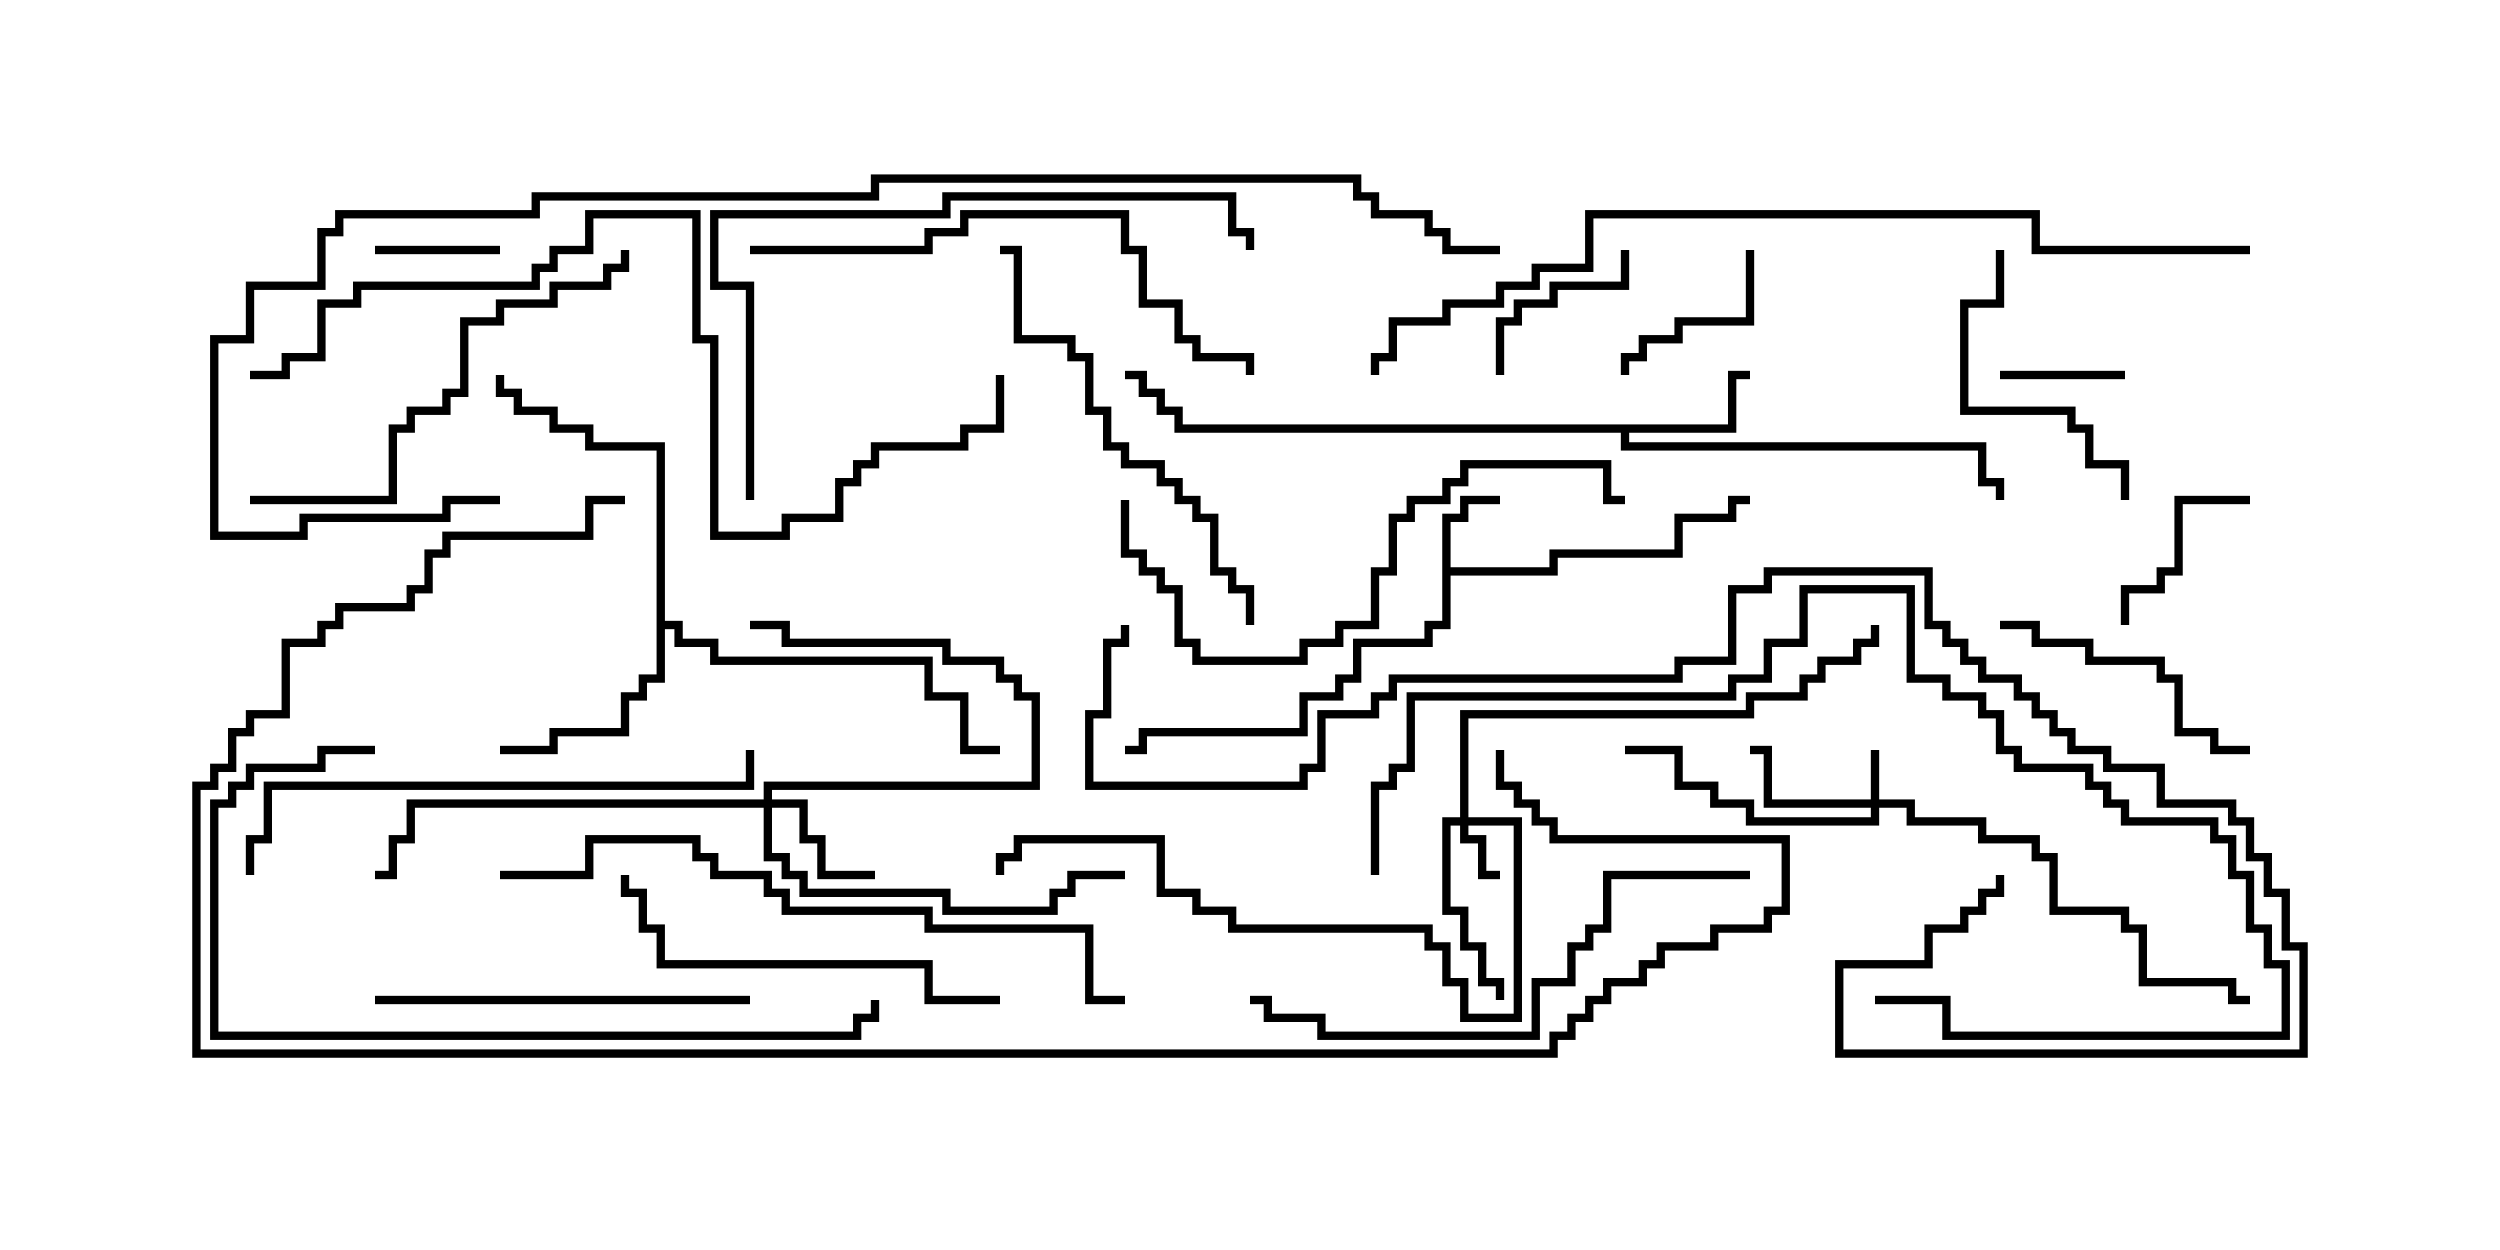 <svg version="1.1" width="30" height="15" xmlns="http://www.w3.org/2000/svg"><path d="M17.307,6.164L17.521,6.164L17.521,5.95L18,5.95L18,6.05L17.621,6.05L17.621,6.264L17.407,6.264L17.407,6.807L18.593,6.807L18.593,6.593L20.093,6.593L20.093,6.164L20.736,6.164L20.736,5.95L21,5.95L21,6.05L20.836,6.05L20.836,6.264L20.193,6.264L20.193,6.693L18.693,6.693L18.693,6.907L17.407,6.907L17.407,7.55L17.193,7.55L17.193,7.764L16.336,7.764L16.336,8.193L16.121,8.193L16.121,8.407L15.693,8.407L15.693,8.836L13.764,8.836L13.764,9.05L13.5,9.05L13.5,8.95L13.664,8.95L13.664,8.736L15.593,8.736L15.593,8.307L16.021,8.307L16.021,8.093L16.236,8.093L16.236,7.664L17.093,7.664L17.093,7.45L17.307,7.45z" stroke="none"/><path d="M20.736,5.093L20.736,4.45L21,4.45L21,4.55L20.836,4.55L20.836,5.193L19.55,5.193L19.55,5.307L23.836,5.307L23.836,5.736L24.05,5.736L24.05,6L23.95,6L23.95,5.836L23.736,5.836L23.736,5.407L19.45,5.407L19.45,5.193L14.093,5.193L14.093,4.979L13.879,4.979L13.879,4.764L13.664,4.764L13.664,4.55L13.5,4.55L13.5,4.45L13.764,4.45L13.764,4.664L13.979,4.664L13.979,4.879L14.193,4.879L14.193,5.093z" stroke="none"/><path d="M7.879,5.407L7.021,5.407L7.021,5.193L6.593,5.193L6.593,4.979L6.164,4.979L6.164,4.764L5.95,4.764L5.95,4.5L6.05,4.5L6.05,4.664L6.264,4.664L6.264,4.879L6.693,4.879L6.693,5.093L7.121,5.093L7.121,5.307L7.979,5.307L7.979,7.45L8.193,7.45L8.193,7.664L8.621,7.664L8.621,7.879L11.193,7.879L11.193,8.307L11.621,8.307L11.621,8.95L12,8.95L12,9.05L11.521,9.05L11.521,8.407L11.093,8.407L11.093,7.979L8.521,7.979L8.521,7.764L8.093,7.764L8.093,7.55L7.979,7.55L7.979,8.193L7.764,8.193L7.764,8.407L7.55,8.407L7.55,8.836L6.693,8.836L6.693,9.05L6,9.05L6,8.95L6.593,8.95L6.593,8.736L7.45,8.736L7.45,8.307L7.664,8.307L7.664,8.093L7.879,8.093z" stroke="none"/><path d="M22.45,9.593L22.45,9L22.55,9L22.55,9.593L22.979,9.593L22.979,9.807L23.836,9.807L23.836,10.021L24.479,10.021L24.479,10.236L24.693,10.236L24.693,10.879L25.55,10.879L25.55,11.093L25.764,11.093L25.764,11.736L26.836,11.736L26.836,11.95L27,11.95L27,12.05L26.736,12.05L26.736,11.836L25.664,11.836L25.664,11.193L25.45,11.193L25.45,10.979L24.593,10.979L24.593,10.336L24.379,10.336L24.379,10.121L23.736,10.121L23.736,9.907L22.879,9.907L22.879,9.693L22.55,9.693L22.55,9.907L20.95,9.907L20.95,9.693L20.521,9.693L20.521,9.479L20.093,9.479L20.093,9.05L19.5,9.05L19.5,8.95L20.193,8.95L20.193,9.379L20.621,9.379L20.621,9.593L21.05,9.593L21.05,9.807L22.45,9.807L22.45,9.693L21.164,9.693L21.164,9.05L21,9.05L21,8.95L21.264,8.95L21.264,9.593z" stroke="none"/><path d="M17.521,9.807L17.521,8.521L20.95,8.521L20.95,8.307L21.593,8.307L21.593,8.093L21.807,8.093L21.807,7.879L22.236,7.879L22.236,7.664L22.45,7.664L22.45,7.5L22.55,7.5L22.55,7.764L22.336,7.764L22.336,7.979L21.907,7.979L21.907,8.193L21.693,8.193L21.693,8.407L21.05,8.407L21.05,8.621L17.621,8.621L17.621,9.807L18.264,9.807L18.264,12.264L17.521,12.264L17.521,11.836L17.307,11.836L17.307,11.407L17.093,11.407L17.093,11.193L14.736,11.193L14.736,10.979L14.307,10.979L14.307,10.764L13.879,10.764L13.879,10.121L12.264,10.121L12.264,10.336L12.05,10.336L12.05,10.5L11.95,10.5L11.95,10.236L12.164,10.236L12.164,10.021L13.979,10.021L13.979,10.664L14.407,10.664L14.407,10.879L14.836,10.879L14.836,11.093L17.193,11.093L17.193,11.307L17.407,11.307L17.407,11.736L17.621,11.736L17.621,12.164L18.164,12.164L18.164,9.907L17.621,9.907L17.621,10.021L17.836,10.021L17.836,10.45L18,10.45L18,10.55L17.736,10.55L17.736,10.121L17.521,10.121L17.521,9.907L17.407,9.907L17.407,10.879L17.621,10.879L17.621,11.307L17.836,11.307L17.836,11.736L18.05,11.736L18.05,12L17.95,12L17.95,11.836L17.736,11.836L17.736,11.407L17.521,11.407L17.521,10.979L17.307,10.979L17.307,9.807z" stroke="none"/><path d="M9.164,9.593L9.164,9.379L12.379,9.379L12.379,8.407L12.164,8.407L12.164,8.193L11.95,8.193L11.95,7.979L11.307,7.979L11.307,7.764L9.379,7.764L9.379,7.55L9,7.55L9,7.45L9.479,7.45L9.479,7.664L11.407,7.664L11.407,7.879L12.05,7.879L12.05,8.093L12.264,8.093L12.264,8.307L12.479,8.307L12.479,9.479L9.264,9.479L9.264,9.593L9.693,9.593L9.693,10.021L9.907,10.021L9.907,10.45L10.5,10.45L10.5,10.55L9.807,10.55L9.807,10.121L9.593,10.121L9.593,9.693L9.264,9.693L9.264,10.236L9.479,10.236L9.479,10.45L9.693,10.45L9.693,10.664L11.407,10.664L11.407,10.879L12.593,10.879L12.593,10.664L12.807,10.664L12.807,10.45L13.5,10.45L13.5,10.55L12.907,10.55L12.907,10.764L12.693,10.764L12.693,10.979L11.307,10.979L11.307,10.764L9.593,10.764L9.593,10.55L9.379,10.55L9.379,10.336L9.164,10.336L9.164,9.693L4.979,9.693L4.979,10.121L4.764,10.121L4.764,10.55L4.5,10.55L4.5,10.45L4.664,10.45L4.664,10.021L4.879,10.021L4.879,9.593z" stroke="none"/><path d="M4.5,3.05L4.5,2.95L6,2.95L6,3.05z" stroke="none"/><path d="M25.5,4.45L25.5,4.55L24,4.55L24,4.45z" stroke="none"/><path d="M27,5.95L27,6.05L26.193,6.05L26.193,6.907L25.979,6.907L25.979,7.121L25.55,7.121L25.55,7.5L25.45,7.5L25.45,7.021L25.879,7.021L25.879,6.807L26.093,6.807L26.093,5.95z" stroke="none"/><path d="M20.95,3L21.05,3L21.05,3.907L20.193,3.907L20.193,4.121L19.764,4.121L19.764,4.336L19.55,4.336L19.55,4.5L19.45,4.5L19.45,4.236L19.664,4.236L19.664,4.021L20.093,4.021L20.093,3.807L20.95,3.807z" stroke="none"/><path d="M18.05,4.5L17.95,4.5L17.95,3.807L18.164,3.807L18.164,3.593L18.593,3.593L18.593,3.379L19.45,3.379L19.45,3L19.55,3L19.55,3.479L18.693,3.479L18.693,3.693L18.264,3.693L18.264,3.907L18.05,3.907z" stroke="none"/><path d="M23.95,3L24.05,3L24.05,3.693L23.621,3.693L23.621,4.879L24.907,4.879L24.907,5.093L25.121,5.093L25.121,5.521L25.55,5.521L25.55,6L25.45,6L25.45,5.621L25.021,5.621L25.021,5.193L24.807,5.193L24.807,4.979L23.521,4.979L23.521,3.593L23.95,3.593z" stroke="none"/><path d="M24,7.55L24,7.45L24.479,7.45L24.479,7.664L25.121,7.664L25.121,7.879L25.979,7.879L25.979,8.093L26.193,8.093L26.193,8.736L26.621,8.736L26.621,8.95L27,8.95L27,9.05L26.521,9.05L26.521,8.836L26.093,8.836L26.093,8.193L25.879,8.193L25.879,7.979L25.021,7.979L25.021,7.764L24.379,7.764L24.379,7.55z" stroke="none"/><path d="M4.5,12.05L4.5,11.95L9,11.95L9,12.05z" stroke="none"/><path d="M12,11.95L12,12.05L11.093,12.05L11.093,11.621L7.879,11.621L7.879,11.193L7.664,11.193L7.664,10.764L7.45,10.764L7.45,10.5L7.55,10.5L7.55,10.664L7.764,10.664L7.764,11.093L7.979,11.093L7.979,11.521L11.193,11.521L11.193,11.95z" stroke="none"/><path d="M3,6.05L3,5.95L4.664,5.95L4.664,5.093L4.879,5.093L4.879,4.879L5.307,4.879L5.307,4.664L5.521,4.664L5.521,3.807L5.95,3.807L5.95,3.593L6.593,3.593L6.593,3.379L7.236,3.379L7.236,3.164L7.45,3.164L7.45,3L7.55,3L7.55,3.264L7.336,3.264L7.336,3.479L6.693,3.479L6.693,3.693L6.05,3.693L6.05,3.907L5.621,3.907L5.621,4.764L5.407,4.764L5.407,4.979L4.979,4.979L4.979,5.193L4.764,5.193L4.764,6.05z" stroke="none"/><path d="M15.05,7.5L14.95,7.5L14.95,7.121L14.736,7.121L14.736,6.907L14.521,6.907L14.521,6.264L14.307,6.264L14.307,6.05L14.093,6.05L14.093,5.836L13.879,5.836L13.879,5.621L13.45,5.621L13.45,5.407L13.236,5.407L13.236,4.979L13.021,4.979L13.021,4.336L12.807,4.336L12.807,4.121L12.164,4.121L12.164,3.05L12,3.05L12,2.95L12.264,2.95L12.264,4.021L12.907,4.021L12.907,4.236L13.121,4.236L13.121,4.879L13.336,4.879L13.336,5.307L13.55,5.307L13.55,5.521L13.979,5.521L13.979,5.736L14.193,5.736L14.193,5.95L14.407,5.95L14.407,6.164L14.621,6.164L14.621,6.807L14.836,6.807L14.836,7.021L15.05,7.021z" stroke="none"/><path d="M13.45,6L13.55,6L13.55,6.593L13.764,6.593L13.764,6.807L13.979,6.807L13.979,7.021L14.193,7.021L14.193,7.664L14.407,7.664L14.407,7.879L15.593,7.879L15.593,7.664L16.021,7.664L16.021,7.45L16.45,7.45L16.45,6.807L16.664,6.807L16.664,6.164L16.879,6.164L16.879,5.95L17.307,5.95L17.307,5.736L17.521,5.736L17.521,5.521L19.336,5.521L19.336,5.95L19.5,5.95L19.5,6.05L19.236,6.05L19.236,5.621L17.621,5.621L17.621,5.836L17.407,5.836L17.407,6.05L16.979,6.05L16.979,6.264L16.764,6.264L16.764,6.907L16.55,6.907L16.55,7.55L16.121,7.55L16.121,7.764L15.693,7.764L15.693,7.979L14.307,7.979L14.307,7.764L14.093,7.764L14.093,7.121L13.879,7.121L13.879,6.907L13.664,6.907L13.664,6.693L13.45,6.693z" stroke="none"/><path d="M9,3.05L9,2.95L11.093,2.95L11.093,2.736L11.521,2.736L11.521,2.521L13.55,2.521L13.55,2.95L13.764,2.95L13.764,3.593L14.193,3.593L14.193,4.021L14.407,4.021L14.407,4.236L15.05,4.236L15.05,4.5L14.95,4.5L14.95,4.336L14.307,4.336L14.307,4.121L14.093,4.121L14.093,3.693L13.664,3.693L13.664,3.05L13.45,3.05L13.45,2.621L11.621,2.621L11.621,2.836L11.193,2.836L11.193,3.05z" stroke="none"/><path d="M3.05,10.5L2.95,10.5L2.95,10.021L3.164,10.021L3.164,9.379L8.95,9.379L8.95,9L9.05,9L9.05,9.479L3.264,9.479L3.264,10.121L3.05,10.121z" stroke="none"/><path d="M21,10.45L21,10.55L19.336,10.55L19.336,11.193L19.121,11.193L19.121,11.407L18.907,11.407L18.907,11.836L18.479,11.836L18.479,12.479L15.807,12.479L15.807,12.264L15.164,12.264L15.164,12.05L15,12.05L15,11.95L15.264,11.95L15.264,12.164L15.907,12.164L15.907,12.379L18.379,12.379L18.379,11.736L18.807,11.736L18.807,11.307L19.021,11.307L19.021,11.093L19.236,11.093L19.236,10.45z" stroke="none"/><path d="M16.55,10.5L16.45,10.5L16.45,9.379L16.664,9.379L16.664,9.164L16.879,9.164L16.879,8.307L20.736,8.307L20.736,8.093L21.164,8.093L21.164,7.664L21.593,7.664L21.593,7.021L22.979,7.021L22.979,8.093L23.407,8.093L23.407,8.307L23.836,8.307L23.836,8.521L24.05,8.521L24.05,8.95L24.264,8.95L24.264,9.164L25.121,9.164L25.121,9.379L25.336,9.379L25.336,9.593L25.55,9.593L25.55,9.807L26.621,9.807L26.621,10.021L26.836,10.021L26.836,10.45L27.05,10.45L27.05,11.093L27.264,11.093L27.264,11.521L27.479,11.521L27.479,12.479L23.307,12.479L23.307,12.05L22.5,12.05L22.5,11.95L23.407,11.95L23.407,12.379L27.379,12.379L27.379,11.621L27.164,11.621L27.164,11.193L26.95,11.193L26.95,10.55L26.736,10.55L26.736,10.121L26.521,10.121L26.521,9.907L25.45,9.907L25.45,9.693L25.236,9.693L25.236,9.479L25.021,9.479L25.021,9.264L24.164,9.264L24.164,9.05L23.95,9.05L23.95,8.621L23.736,8.621L23.736,8.407L23.307,8.407L23.307,8.193L22.879,8.193L22.879,7.121L21.693,7.121L21.693,7.764L21.264,7.764L21.264,8.193L20.836,8.193L20.836,8.407L16.979,8.407L16.979,9.264L16.764,9.264L16.764,9.479L16.55,9.479z" stroke="none"/><path d="M4.5,8.95L4.5,9.05L3.907,9.05L3.907,9.264L3.05,9.264L3.05,9.479L2.836,9.479L2.836,9.693L2.621,9.693L2.621,12.379L10.236,12.379L10.236,12.164L10.45,12.164L10.45,12L10.55,12L10.55,12.264L10.336,12.264L10.336,12.479L2.521,12.479L2.521,9.593L2.736,9.593L2.736,9.379L2.95,9.379L2.95,9.164L3.807,9.164L3.807,8.95z" stroke="none"/><path d="M9.05,6L8.95,6L8.95,3.479L8.521,3.479L8.521,2.521L11.307,2.521L11.307,2.307L14.836,2.307L14.836,2.736L15.05,2.736L15.05,3L14.95,3L14.95,2.836L14.736,2.836L14.736,2.407L11.407,2.407L11.407,2.621L8.621,2.621L8.621,3.379L9.05,3.379z" stroke="none"/><path d="M6,10.55L6,10.45L7.021,10.45L7.021,10.021L8.407,10.021L8.407,10.236L8.621,10.236L8.621,10.45L9.264,10.45L9.264,10.664L9.479,10.664L9.479,10.879L11.193,10.879L11.193,11.093L13.121,11.093L13.121,11.95L13.5,11.95L13.5,12.05L13.021,12.05L13.021,11.193L11.093,11.193L11.093,10.979L9.379,10.979L9.379,10.764L9.164,10.764L9.164,10.55L8.521,10.55L8.521,10.336L8.307,10.336L8.307,10.121L7.121,10.121L7.121,10.55z" stroke="none"/><path d="M11.95,4.5L12.05,4.5L12.05,5.193L11.621,5.193L11.621,5.407L10.55,5.407L10.55,5.621L10.336,5.621L10.336,5.836L10.121,5.836L10.121,6.264L9.479,6.264L9.479,6.479L8.521,6.479L8.521,4.121L8.307,4.121L8.307,2.621L7.121,2.621L7.121,3.05L6.693,3.05L6.693,3.264L6.479,3.264L6.479,3.479L4.336,3.479L4.336,3.693L3.907,3.693L3.907,4.336L3.479,4.336L3.479,4.55L3,4.55L3,4.45L3.379,4.45L3.379,4.236L3.807,4.236L3.807,3.593L4.236,3.593L4.236,3.379L6.379,3.379L6.379,3.164L6.593,3.164L6.593,2.95L7.021,2.95L7.021,2.521L8.407,2.521L8.407,4.021L8.621,4.021L8.621,6.379L9.379,6.379L9.379,6.164L10.021,6.164L10.021,5.736L10.236,5.736L10.236,5.521L10.45,5.521L10.45,5.307L11.521,5.307L11.521,5.093L11.95,5.093z" stroke="none"/><path d="M27,2.95L27,3.05L24.379,3.05L24.379,2.621L19.121,2.621L19.121,3.264L18.479,3.264L18.479,3.479L18.05,3.479L18.05,3.693L17.407,3.693L17.407,3.907L16.764,3.907L16.764,4.336L16.55,4.336L16.55,4.5L16.45,4.5L16.45,4.236L16.664,4.236L16.664,3.807L17.307,3.807L17.307,3.593L17.95,3.593L17.95,3.379L18.379,3.379L18.379,3.164L19.021,3.164L19.021,2.521L24.479,2.521L24.479,2.95z" stroke="none"/><path d="M7.5,5.95L7.5,6.05L7.121,6.05L7.121,6.479L5.407,6.479L5.407,6.693L5.193,6.693L5.193,7.121L4.979,7.121L4.979,7.336L4.121,7.336L4.121,7.55L3.907,7.55L3.907,7.764L3.479,7.764L3.479,8.621L3.05,8.621L3.05,8.836L2.836,8.836L2.836,9.264L2.621,9.264L2.621,9.479L2.407,9.479L2.407,12.593L18.593,12.593L18.593,12.379L18.807,12.379L18.807,12.164L19.021,12.164L19.021,11.95L19.236,11.95L19.236,11.736L19.664,11.736L19.664,11.521L19.879,11.521L19.879,11.307L20.521,11.307L20.521,11.093L21.164,11.093L21.164,10.879L21.379,10.879L21.379,10.121L18.593,10.121L18.593,9.907L18.379,9.907L18.379,9.693L18.164,9.693L18.164,9.479L17.95,9.479L17.95,9L18.05,9L18.05,9.379L18.264,9.379L18.264,9.593L18.479,9.593L18.479,9.807L18.693,9.807L18.693,10.021L21.479,10.021L21.479,10.979L21.264,10.979L21.264,11.193L20.621,11.193L20.621,11.407L19.979,11.407L19.979,11.621L19.764,11.621L19.764,11.836L19.336,11.836L19.336,12.05L19.121,12.05L19.121,12.264L18.907,12.264L18.907,12.479L18.693,12.479L18.693,12.693L2.307,12.693L2.307,9.379L2.521,9.379L2.521,9.164L2.736,9.164L2.736,8.736L2.95,8.736L2.95,8.521L3.379,8.521L3.379,7.664L3.807,7.664L3.807,7.45L4.021,7.45L4.021,7.236L4.879,7.236L4.879,7.021L5.093,7.021L5.093,6.593L5.307,6.593L5.307,6.379L7.021,6.379L7.021,5.95z" stroke="none"/><path d="M13.45,7.5L13.55,7.5L13.55,7.764L13.336,7.764L13.336,8.621L13.121,8.621L13.121,9.379L15.593,9.379L15.593,9.164L15.807,9.164L15.807,8.521L16.45,8.521L16.45,8.307L16.664,8.307L16.664,8.093L20.093,8.093L20.093,7.879L20.736,7.879L20.736,7.021L21.164,7.021L21.164,6.807L23.193,6.807L23.193,7.45L23.407,7.45L23.407,7.664L23.621,7.664L23.621,7.879L23.836,7.879L23.836,8.093L24.264,8.093L24.264,8.307L24.479,8.307L24.479,8.521L24.693,8.521L24.693,8.736L24.907,8.736L24.907,8.95L25.336,8.95L25.336,9.164L25.979,9.164L25.979,9.593L26.836,9.593L26.836,9.807L27.05,9.807L27.05,10.236L27.264,10.236L27.264,10.664L27.479,10.664L27.479,11.307L27.693,11.307L27.693,12.693L22.021,12.693L22.021,11.521L23.093,11.521L23.093,11.093L23.521,11.093L23.521,10.879L23.736,10.879L23.736,10.664L23.95,10.664L23.95,10.5L24.05,10.5L24.05,10.764L23.836,10.764L23.836,10.979L23.621,10.979L23.621,11.193L23.193,11.193L23.193,11.621L22.121,11.621L22.121,12.593L27.593,12.593L27.593,11.407L27.379,11.407L27.379,10.764L27.164,10.764L27.164,10.336L26.95,10.336L26.95,9.907L26.736,9.907L26.736,9.693L25.879,9.693L25.879,9.264L25.236,9.264L25.236,9.05L24.807,9.05L24.807,8.836L24.593,8.836L24.593,8.621L24.379,8.621L24.379,8.407L24.164,8.407L24.164,8.193L23.736,8.193L23.736,7.979L23.521,7.979L23.521,7.764L23.307,7.764L23.307,7.55L23.093,7.55L23.093,6.907L21.264,6.907L21.264,7.121L20.836,7.121L20.836,7.979L20.193,7.979L20.193,8.193L16.764,8.193L16.764,8.407L16.55,8.407L16.55,8.621L15.907,8.621L15.907,9.264L15.693,9.264L15.693,9.479L13.021,9.479L13.021,8.521L13.236,8.521L13.236,7.664L13.45,7.664z" stroke="none"/><path d="M6,5.95L6,6.05L5.407,6.05L5.407,6.264L3.693,6.264L3.693,6.479L2.521,6.479L2.521,4.021L2.95,4.021L2.95,3.379L3.807,3.379L3.807,2.736L4.021,2.736L4.021,2.521L6.379,2.521L6.379,2.307L10.45,2.307L10.45,2.093L16.336,2.093L16.336,2.307L16.55,2.307L16.55,2.521L17.193,2.521L17.193,2.736L17.407,2.736L17.407,2.95L18,2.95L18,3.05L17.307,3.05L17.307,2.836L17.093,2.836L17.093,2.621L16.45,2.621L16.45,2.407L16.236,2.407L16.236,2.193L10.55,2.193L10.55,2.407L6.479,2.407L6.479,2.621L4.121,2.621L4.121,2.836L3.907,2.836L3.907,3.479L3.05,3.479L3.05,4.121L2.621,4.121L2.621,6.379L3.593,6.379L3.593,6.164L5.307,6.164L5.307,5.95z" stroke="none"/></svg>